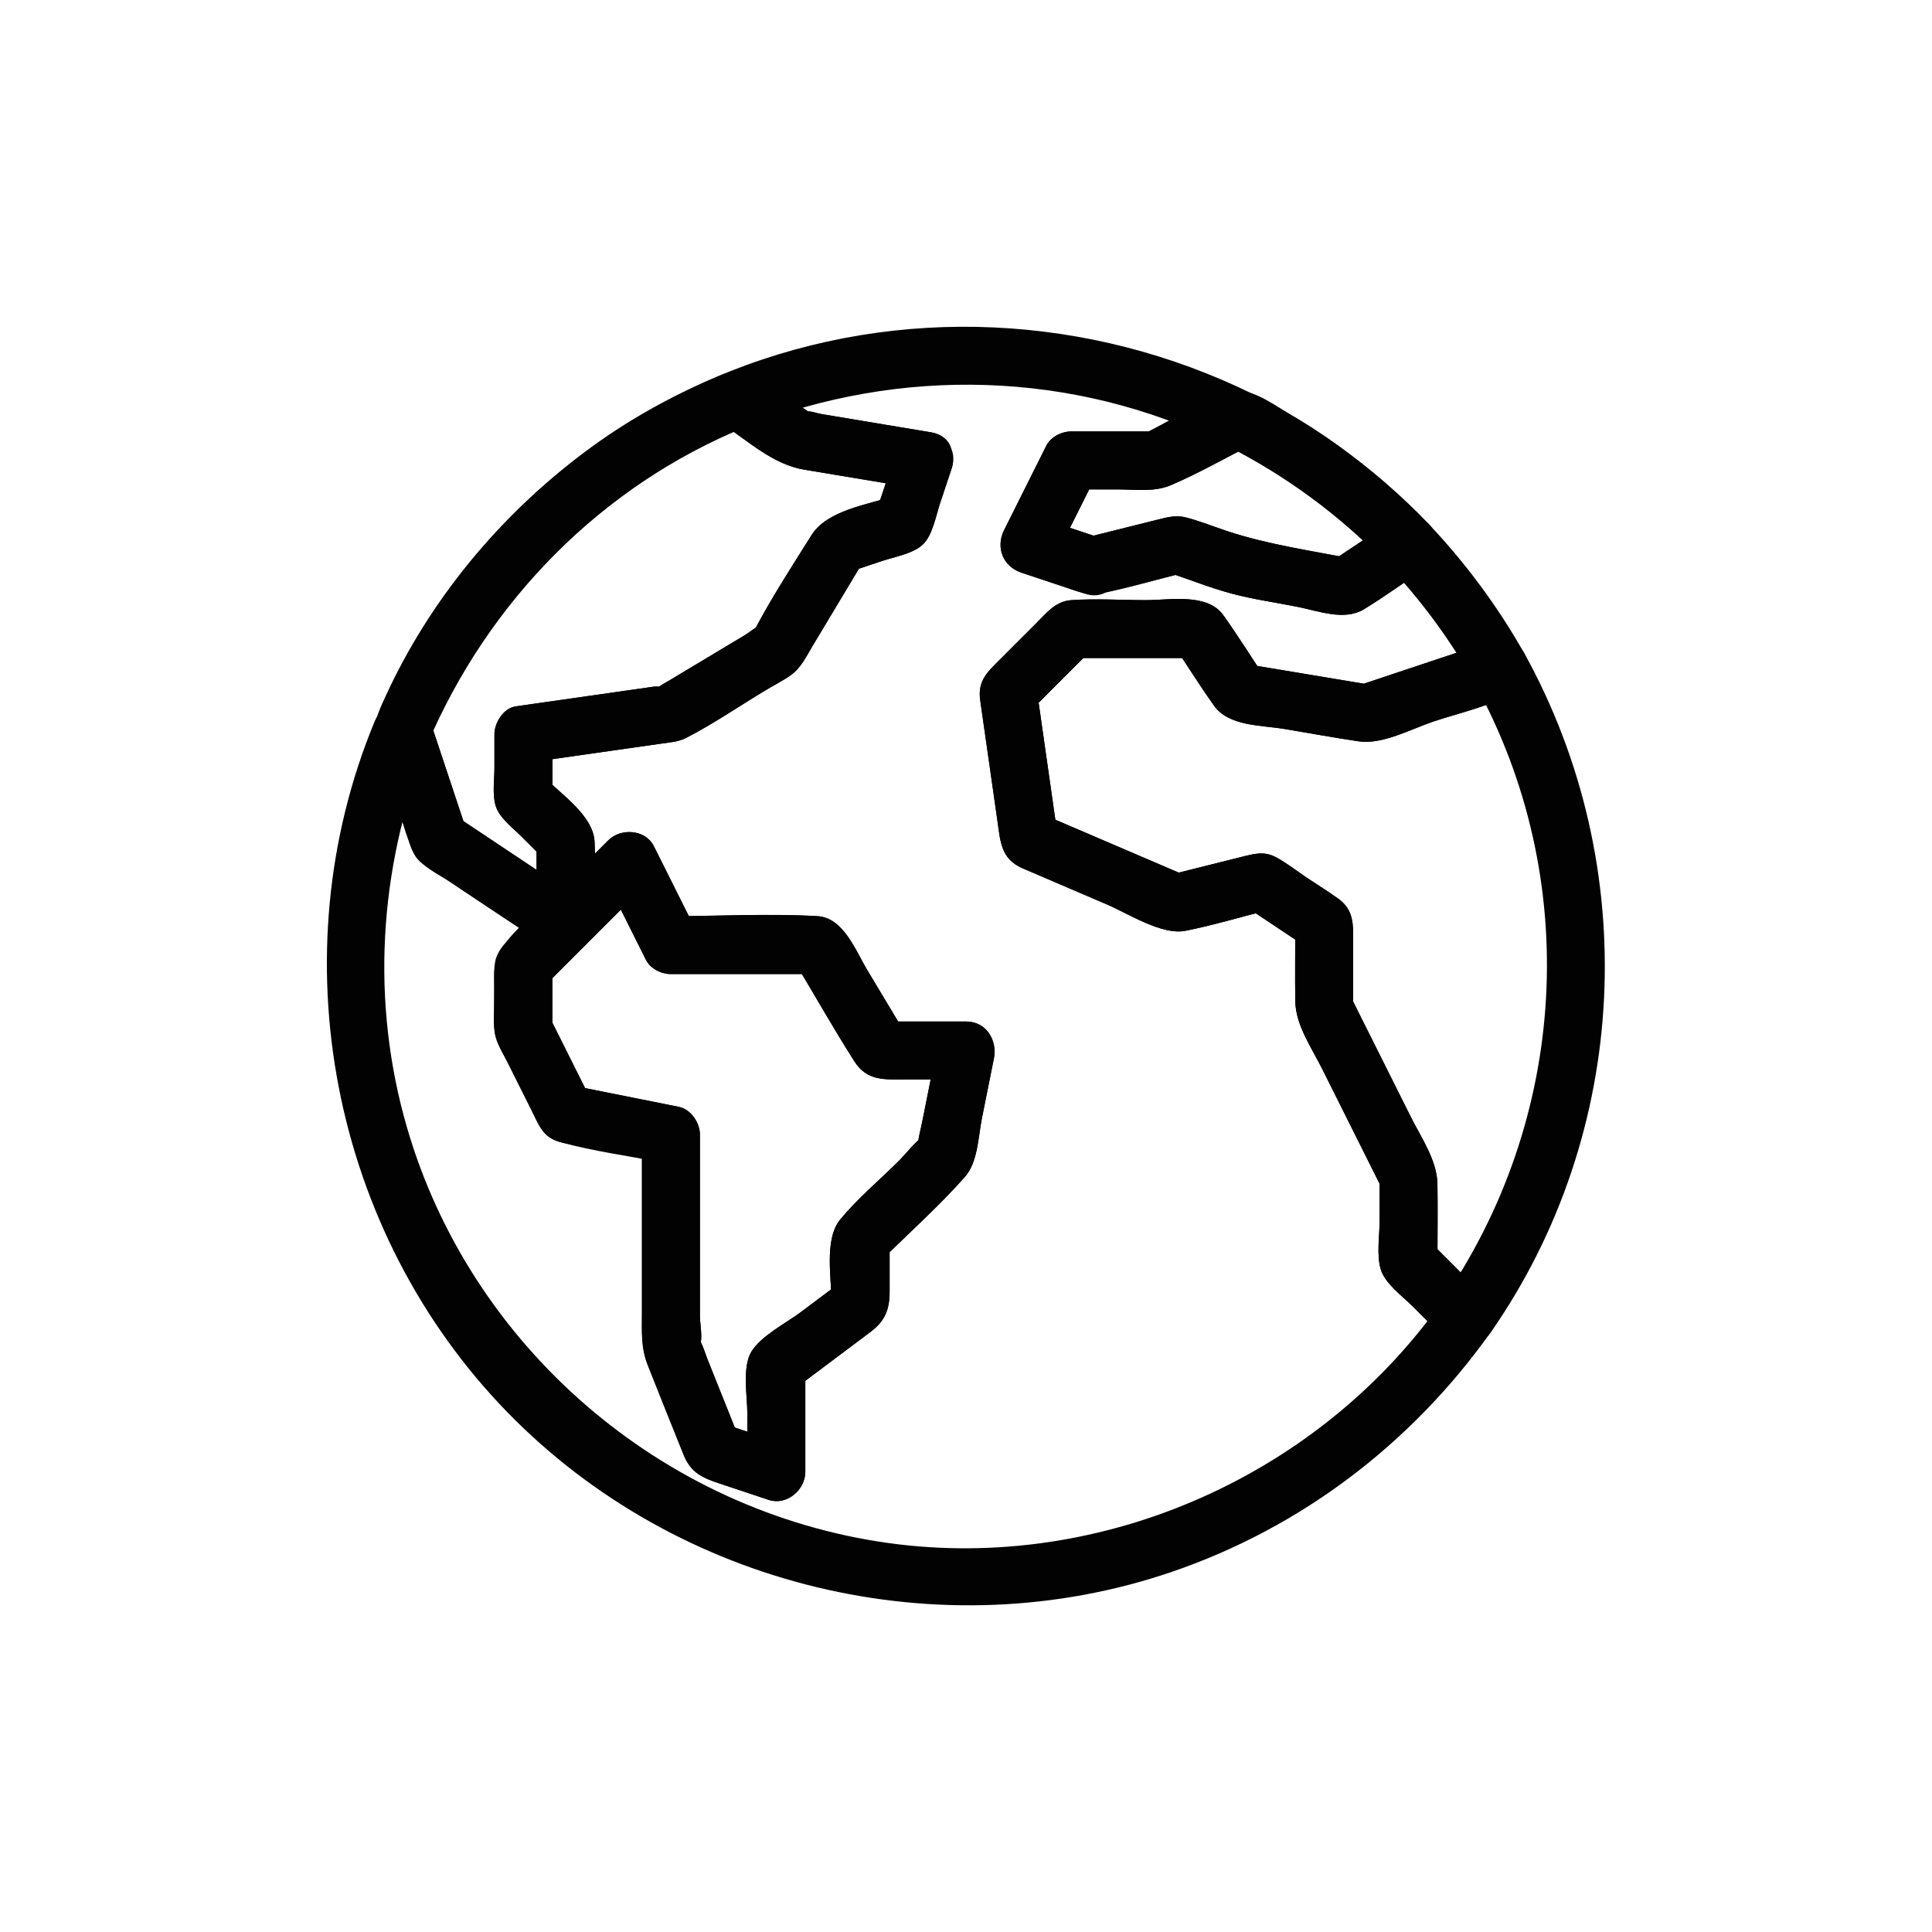 <?xml version="1.0" encoding="utf-8"?>
<!-- Generator: Adobe Illustrator 24.2.2, SVG Export Plug-In . SVG Version: 6.00 Build 0)  -->
<svg version="1.1" id="Layer_1" xmlns="http://www.w3.org/2000/svg" xmlns:xlink="http://www.w3.org/1999/xlink" x="0px" y="0px"
	 viewBox="0 0 500 500" style="enable-background:new 0 0 500 500;" xml:space="preserve">
<style type="text/css">
	.st0{fill:#020203;}
</style>
<g>
	<g>
		<g>
			<path class="st0" d="M360.73,134.5c-5.45,3.64-10.91,7.27-16.36,10.91c1.93-0.25,3.85-0.5,5.78-0.76
				c-10.92-2.18-22.1-3.73-32.67-7.25c-3.43-1.14-6.86-2.52-10.36-3.45c-2.76-0.74-5.01-0.1-7.65,0.56
				c-6.25,1.56-12.51,3.13-18.76,4.69c1.33,0,2.66,0,3.99,0c-5.45-1.82-10.91-3.64-16.36-5.45c1.49,3.67,2.99,7.34,4.48,11.02
				c3.64-7.27,7.27-14.54,10.91-21.82c-2.16,1.24-4.32,2.48-6.48,3.71c3.97,0,7.93,0,11.9,0c4.45,0,9.55,0.73,13.73-1.04
				c7.28-3.08,14.28-7.14,21.35-10.68c-2.52,0-5.05,0-7.57,0c15.97,8.01,30.18,18.44,42.55,31.33c6.7,6.98,17.29-3.64,10.61-10.61
				c-7.2-7.51-15.06-14.3-23.51-20.38c-4.18-3.01-8.52-5.82-12.98-8.41c-4.53-2.63-10.4-7.22-15.78-5.26
				c-7.66,2.78-14.98,7.42-22.28,11.07c1.26-0.34,2.52-0.68,3.79-1.02c-7.27,0-14.54,0-21.82,0c-2.51,0-5.32,1.4-6.48,3.71
				c-3.64,7.27-7.27,14.54-10.91,21.82c-2.24,4.48-0.32,9.42,4.48,11.02c3.65,1.22,7.31,2.44,10.96,3.65
				c3.41,1.14,6.19,2.42,9.87,1.68c7.16-1.44,14.25-3.56,21.34-5.33c-1.33,0-2.66,0-3.99,0c5.4,1.8,10.79,3.96,16.29,5.43
				c5.57,1.49,11.42,2.29,17.08,3.43c5.4,1.08,12.03,3.66,17.04,0.63c5.25-3.18,10.25-6.84,15.36-10.24
				C376.3,142.12,368.8,129.12,360.73,134.5z"/>
		</g>
	</g>
	<g>
		<g>
			<path class="st0" d="M231.85,117.17c-1.82,5.45-3.64,10.91-5.45,16.36c1.75-1.75,3.49-3.49,5.24-5.24
				c-7,2.33-17.55,3.7-21.67,10.27c-5.02,8.01-10.32,16.16-14.72,24.53c-0.2,0.37-0.64,0.82-0.74,1.23
				c-0.26,1.14,3.99-2.75,2.3-2.37c-1.29,0.29-2.83,1.7-3.95,2.37c-4.79,2.88-9.59,5.75-14.38,8.63c-1.86,1.11-3.71,2.23-5.57,3.34
				c-0.68,0.41-1.41,0.78-2.06,1.24c-0.92,0.64-1.27,0.23-0.1,0.21c1.98-0.03-0.84-0.12-1.58-0.02c-2.09,0.3-4.18,0.6-6.28,0.9
				c-9.81,1.4-19.62,2.8-29.43,4.2c-3.2,0.46-5.51,4.25-5.51,7.23c0,2.89,0,5.78,0,8.67c0,3.02-0.56,6.72,0.27,9.68
				c0.9,3.21,4.44,5.82,6.7,8.08c2.04,2.04,4.09,4.09,6.13,6.13c-0.73-1.77-1.46-3.54-2.2-5.3c0,7.27,0,14.54,0,21.82
				c3.76-2.16,7.52-4.32,11.29-6.48c-10.91-7.27-21.81-14.54-32.72-21.82c1.15,1.49,2.3,2.99,3.45,4.48
				c-3.16-9.51-6.33-19.02-9.49-28.52c-0.25,1.93-0.5,3.85-0.76,5.78c15.68-36.87,44.99-66.81,82.23-82.02
				c-1.93-0.25-3.85-0.5-5.78-0.76c6.63,4.43,13.02,10.41,21.01,11.74c9.66,1.61,19.33,3.22,28.99,4.83
				c9.44,1.57,13.5-12.88,3.99-14.46c-6.11-1.02-12.21-2.04-18.32-3.05c-3.77-0.63-7.53-1.26-11.3-1.88
				c-0.31-0.05-2.45-0.68-2.76-0.46c0.15-0.11,2.24,1.37,0.15-0.17c-3.34-2.48-6.95-4.65-10.41-6.97
				c-3.92-2.62-6.67-4.49-11.67-2.41c-12.7,5.29-24.73,11.96-35.73,20.25c-21.86,16.47-39.74,37.99-51.2,62.91
				c-1.98,4.31-3.73,7.82-2.31,12.44c1.05,3.41,2.26,6.78,3.38,10.17c1.3,3.92,2.61,7.84,3.91,11.77c0.87,2.61,1.57,6.11,3.53,8.12
				c2.39,2.45,6.08,4.21,8.88,6.08c2.98,1.99,5.96,3.98,8.94,5.96c5.47,3.65,10.94,7.3,16.41,10.94c4.82,3.21,11.29-1.05,11.29-6.48
				c0-7.08,0.33-14.24,0-21.31c-0.31-6.69-8.69-12.3-13.1-16.72c0.73,1.77,1.46,3.54,2.2,5.3c0-5.45,0-10.91,0-16.36
				c-1.84,2.41-3.67,4.82-5.51,7.23c6.86-0.98,13.71-1.96,20.57-2.94c4.46-0.64,8.92-1.27,13.38-1.91c2.19-0.31,4.16-0.42,6.16-1.44
				c7.14-3.67,13.92-8.35,20.81-12.48c2.08-1.25,4.36-2.37,6.32-3.79c2.63-1.91,4-4.88,5.64-7.61c4.47-7.45,8.94-14.9,13.41-22.35
				c-1.49,1.15-2.99,2.3-4.48,3.45c3.04-1.01,6.08-2.03,9.12-3.04c3.16-1.05,8.11-1.9,10.55-4.34c2.43-2.43,3.3-7.41,4.34-10.55
				c1.01-3.04,2.03-6.08,3.04-9.12C249.37,111.97,234.89,108.04,231.85,117.17z"/>
		</g>
	</g>
	<g>
		<g>
			<path class="st0" d="M242.76,269.87c-1.4,7.02-2.81,14.03-4.21,21.05c-0.31,1.55-0.78,3.14-0.94,4.71
				c-0.03,0.32-0.36,1.02-0.27,1.33c0.34,1.12,3.15-3.88,1.64-2.87c-2.28,1.51-4.31,4.31-6.24,6.24
				c-5.02,5.02-10.77,9.81-15.29,15.29c-4.23,5.13-2.23,15.42-2.23,21.69c1.24-2.16,2.48-4.32,3.71-6.48
				c-3.9,2.93-7.8,5.85-11.7,8.78c-3.73,2.8-10.33,6.14-12.8,10.27c-2.39,3.99-1.02,11.56-1.02,15.93c0,5.04,0,10.09,0,15.13
				c3.16-2.41,6.33-4.82,9.49-7.23c-5.45-1.82-10.91-3.64-16.36-5.45c1.75,1.75,3.49,3.49,5.24,5.24c-2.9-7.25-5.8-14.5-8.7-21.76
				c-0.59-1.48-1.05-3.18-1.83-4.58c-0.93-1.67,0.18,0.29-0.11,0.85c0.78-1.53,0-5.54,0-7.21c0-15.7,0-31.41,0-47.11
				c0-3.1-2.31-6.59-5.51-7.23c-9.09-1.82-18.18-3.64-27.27-5.45c1.49,1.15,2.99,2.3,4.48,3.45c-3.64-7.27-7.27-14.54-10.91-21.82
				c0.34,1.26,0.68,2.52,1.02,3.79c0-5.45,0-10.91,0-16.36c-0.73,1.77-1.46,3.54-2.2,5.3c9.09-9.09,18.18-18.18,27.27-27.27
				c-3.93-0.51-7.85-1.01-11.78-1.52c3.64,7.27,7.27,14.54,10.91,21.82c1.16,2.32,3.97,3.71,6.48,3.71c12.73,0,25.45,0,38.18,0
				c-2.16-1.24-4.32-2.48-6.48-3.71c5.25,8.75,10.29,17.66,15.76,26.27c3.29,5.17,7.81,4.71,13.18,4.71c5.24,0,10.47,0,15.71,0
				c9.65,0,9.67-15,0-15c-7.27,0-14.54,0-21.82,0c2.16,1.24,4.32,2.48,6.48,3.71c-3.4-5.67-6.8-11.34-10.21-17.01
				c-3.05-5.09-6.16-13.59-12.93-13.97c-12.54-0.71-25.31,0-37.88,0c2.16,1.24,4.32,2.48,6.48,3.71
				c-3.64-7.27-7.27-14.54-10.91-21.82c-2.19-4.37-8.55-4.75-11.78-1.52c-5.42,5.42-10.84,10.84-16.26,16.26
				c-5.08,5.08-13.04,10.35-13.2,18.01c-0.09,4.57-0.18,9.21,0,13.77c0.14,3.5,1.81,6.25,3.34,9.31c2.27,4.53,4.53,9.06,6.8,13.6
				c1.68,3.35,2.95,6.05,6.97,7.17c8.63,2.39,17.79,3.56,26.57,5.31c-1.84-2.41-3.67-4.82-5.51-7.23c0,15.34,0,30.68,0,46.01
				c0,4.91-0.31,9.08,1.52,13.66c3.09,7.73,6.15,15.48,9.28,23.2c1.89,4.67,4.92,5.94,9.31,7.4c4.22,1.41,8.44,2.81,12.67,4.22
				c4.67,1.56,9.49-2.57,9.49-7.23c0-9.09,0-18.18,0-27.27c-1.24,2.16-2.48,4.32-3.71,6.48c6.85-5.14,13.71-10.26,20.55-15.41
				c3.87-2.92,4.98-5.88,4.98-10.55c0-4.41,0-8.82,0-13.23c-0.73,1.77-1.46,3.54-2.2,5.3c7.21-7.21,15.01-14.1,21.74-21.74
				c3.29-3.73,3.41-10.42,4.34-15.07c1.04-5.19,2.08-10.38,3.12-15.58C259.11,264.43,244.65,260.4,242.76,269.87z"/>
		</g>
	</g>
	<g>
		<g>
			<path class="st0" d="M381.49,176.56c28.13,50.8,24.44,113.28-8.73,160.79c3.93-0.51,7.85-1.01,11.78-1.52
				c-4.91-4.91-9.82-9.82-14.73-14.73c0.73,1.77,1.46,3.54,2.2,5.3c0-6.64,0.1-13.28,0-19.91c-0.09-6.21-4.2-12.03-6.92-17.48
				c-5.31-10.61-10.61-21.23-15.92-31.84c0.34,1.26,0.68,2.52,1.02,3.79c0-6.43,0-12.86,0-19.29c0-3.75-0.56-6.74-3.92-9.14
				c-2.59-1.85-5.32-3.55-7.97-5.31c-2.62-1.75-5.21-3.8-7.97-5.31c-3.16-1.73-5.89-0.92-9.04-0.13
				c-6.25,1.56-12.51,3.13-18.76,4.69c1.93,0.25,3.85,0.5,5.78,0.76c-12.73-5.45-25.45-10.91-38.18-16.36
				c1.15,1.49,2.3,2.99,3.45,4.48c-1.82-12.73-3.64-25.45-5.45-38.18c-0.64,2.43-1.29,4.86-1.93,7.3
				c5.45-5.45,10.91-10.91,16.36-16.36c-1.77,0.73-3.54,1.46-5.3,2.2c10.91,0,21.82,0,32.72,0c-2.16-1.24-4.32-2.48-6.48-3.71
				c3.56,5.34,6.98,10.8,10.69,16.03c3.8,5.36,12.19,5.03,18.13,6.02c6.42,1.07,12.83,2.25,19.27,3.21
				c6.18,0.93,13.7-3.23,19.42-5.14c6.8-2.26,14.46-3.9,20.73-7.45c8.4-4.76,0.85-17.72-7.57-12.95c-2.71,1.54,1.46-0.18-0.69,0.45
				c-1.2,0.35-2.39,0.8-3.57,1.19c-3.66,1.22-7.33,2.44-10.99,3.66c-5.77,1.92-11.54,3.85-17.3,5.77c1.33,0,2.66,0,3.99,0
				c-10.91-1.82-21.82-3.64-32.72-5.45c1.49,1.15,2.99,2.3,4.48,3.45c-3.58-5.38-7.02-10.89-10.77-16.15
				c-4.15-5.83-13.73-3.92-20.05-3.92c-6.38,0-12.93-0.44-19.29,0c-4.12,0.29-6.44,3.33-9.14,6.03c-3.1,3.1-6.19,6.19-9.29,9.29
				c-3.16,3.16-5.88,5.46-5.17,10.54c0.26,1.87,0.53,3.73,0.8,5.6c1.21,8.49,2.43,16.98,3.64,25.46c0.78,5.45,0.86,10.05,6.58,12.5
				c7.31,3.13,14.61,6.26,21.92,9.4c5.36,2.3,14.11,7.95,20.14,6.76c7.25-1.43,14.43-3.61,21.6-5.4c-1.93-0.25-3.85-0.5-5.78-0.76
				c5.45,3.64,10.91,7.27,16.36,10.91c-1.24-2.16-2.48-4.32-3.71-6.48c0,6.64-0.1,13.28,0,19.91c0.09,6.21,4.2,12.03,6.92,17.48
				c5.31,10.61,10.61,21.23,15.92,31.84c-0.34-1.26-0.68-2.52-1.02-3.79c0,3.8,0,7.6,0,11.4c0,3.83-0.81,8.65,0.27,12.41
				c1.08,3.76,5.62,7,8.26,9.64c2.8,2.8,5.6,5.6,8.39,8.39c3.64,3.64,9.05,2.39,11.78-1.52c36.19-51.85,39.3-120.73,8.73-175.93
				C389.77,160.54,376.81,168.1,381.49,176.56z"/>
		</g>
	</g>
</g>
<g>
	<g>
		<path class="st0" d="M284.71,153.66c7.27-1.82,14.54-3.64,21.82-5.45c-1.33,0-2.66,0-3.99,0c5.4,1.8,10.79,3.96,16.29,5.43
			c5.57,1.49,11.42,2.29,17.08,3.43c5.4,1.08,12.03,3.66,17.04,0.63c5.25-3.18,10.25-6.84,15.36-10.24
			c-3.03-0.39-6.06-0.78-9.09-1.17c8.68,9.19,16.07,19.27,22.28,30.28c0.9-3.42,1.79-6.84,2.69-10.26
			c-2.71,1.54,1.46-0.18-0.69,0.45c-1.2,0.35-2.39,0.8-3.57,1.19c-3.66,1.22-7.33,2.44-10.99,3.66c-5.77,1.92-11.54,3.85-17.3,5.77
			c1.33,0,2.66,0,3.99,0c-10.91-1.82-21.82-3.64-32.72-5.45c1.49,1.15,2.99,2.3,4.48,3.45c-3.58-5.38-7.02-10.89-10.77-16.15
			c-4.15-5.83-13.73-3.92-20.05-3.92c-6.38,0-12.93-0.44-19.29,0c-4.12,0.29-6.44,3.33-9.14,6.03c-3.1,3.1-6.19,6.19-9.29,9.29
			c-3.16,3.16-5.88,5.46-5.17,10.54c0.26,1.87,0.53,3.73,0.8,5.6c1.21,8.49,2.43,16.98,3.64,25.46c0.78,5.45,0.86,10.05,6.58,12.5
			c7.31,3.13,14.61,6.26,21.92,9.4c5.36,2.3,14.11,7.95,20.14,6.76c7.25-1.43,14.43-3.61,21.6-5.4c-1.93-0.25-3.85-0.5-5.78-0.76
			c5.45,3.64,10.91,7.27,16.36,10.91c-1.24-2.16-2.48-4.32-3.71-6.48c0,6.64-0.1,13.28,0,19.91c0.09,6.21,4.2,12.03,6.92,17.48
			c5.31,10.61,10.61,21.23,15.92,31.84c-0.34-1.26-0.68-2.52-1.02-3.79c0,3.8,0,7.6,0,11.4c0,3.83-0.81,8.65,0.27,12.41
			c1.08,3.76,5.62,7,8.26,9.64c2.8,2.8,5.6,5.6,8.39,8.39c-0.39-3.03-0.78-6.06-1.17-9.09c-32.55,45.69-89.98,70.38-145.57,61.59
			c-58.53-9.25-107.33-52.71-122.71-110.04c-8.75-32.61-5.98-66.98,6.89-98.1c-4.82,0-9.64,0-14.46,0
			c1.99,5.98,3.98,11.96,5.97,17.94c2,6,2.98,12.31,8.42,16.03c10.34,7.06,20.85,13.9,31.27,20.84c-0.51-3.93-1.01-7.85-1.52-11.78
			c-2.04,2.04-4.09,4.09-6.13,6.13c-2.61,2.61-6.21,5.26-6.84,9.08c-0.49,2.96-0.13,6.18-0.13,9.18c0,3.16-0.58,7.06,0.27,10.17
			c0.67,2.46,2.32,4.93,3.45,7.19c1.9,3.8,3.8,7.6,5.7,11.4c1.22,2.44,2.22,5.4,4.44,7.12c2.2,1.7,5.3,1.89,7.96,2.42
			c7.29,1.46,14.58,2.92,21.86,4.37c-1.84-2.41-3.67-4.82-5.51-7.23c0,15.34,0,30.68,0,46.01c0,4.91-0.31,9.08,1.52,13.66
			c3.09,7.73,6.15,15.48,9.28,23.2c1.89,4.67,4.92,5.94,9.31,7.4c4.22,1.41,8.45,2.81,12.67,4.22c4.67,1.56,9.49-2.57,9.49-7.23
			c0-9.09,0-18.18,0-27.27c-1.24,2.16-2.48,4.32-3.71,6.48c6.85-5.14,13.71-10.26,20.55-15.41c3.87-2.92,4.98-5.88,4.98-10.55
			c0-4.41,0-8.82,0-13.23c-0.73,1.77-1.46,3.54-2.2,5.3c7.21-7.21,15.01-14.1,21.74-21.74c3.29-3.73,3.41-10.42,4.34-15.07
			c1.04-5.19,2.08-10.38,3.12-15.58c0.94-4.72-2.08-9.49-7.23-9.49c-7.27,0-14.54,0-21.82,0c2.16,1.24,4.32,2.48,6.48,3.71
			c-3.4-5.67-6.8-11.34-10.21-17.01c-3.05-5.09-6.16-13.59-12.93-13.97c-12.54-0.71-25.31,0-37.88,0c2.16,1.24,4.32,2.48,6.48,3.71
			c-3.64-7.27-7.27-14.54-10.91-21.82c-2.19-4.37-8.55-4.75-11.78-1.52c-5.45,5.45-10.91,10.91-16.36,16.36
			c4.27,1.77,8.54,3.54,12.8,5.3c0-7.08,0.33-14.24,0-21.31c-0.31-6.69-8.69-12.3-13.1-16.72c0.73,1.77,1.46,3.54,2.2,5.3
			c0-5.45,0-10.91,0-16.36c-1.84,2.41-3.67,4.82-5.51,7.23c6.86-0.98,13.71-1.96,20.57-2.94c4.46-0.64,8.92-1.27,13.38-1.91
			c2.19-0.31,4.16-0.42,6.16-1.44c7.14-3.67,13.92-8.35,20.81-12.48c2.08-1.25,4.36-2.37,6.32-3.79c2.63-1.91,4-4.88,5.64-7.61
			c4.47-7.45,8.94-14.9,13.41-22.35c-1.49,1.15-2.99,2.3-4.48,3.45c3.04-1.01,6.08-2.03,9.12-3.04c3.16-1.05,8.11-1.9,10.55-4.34
			c2.43-2.43,3.3-7.41,4.34-10.55c1.01-3.04,2.03-6.08,3.04-9.12c1.19-3.56-1.38-8.58-5.24-9.23c-9.44-1.57-18.88-3.15-28.32-4.72
			c-1.03-0.17-3.23-1.01-4.25-0.71c0.33-0.1,2.16,1.39,0.96,0.28c-0.76-0.71-1.89-1.26-2.74-1.84c-4.02-2.69-8.04-5.38-12.07-8.07
			c-0.6,4.57-1.19,9.14-1.79,13.71c40.08-15.88,84.99-14.68,123.8,4.37c0-4.32,0-8.63,0-12.95c-7.13,3.56-14.25,7.13-21.38,10.69
			c1.26-0.34,2.52-0.68,3.79-1.02c-7.27,0-14.54,0-21.82,0c-2.51,0-5.32,1.4-6.48,3.71c-3.64,7.27-7.27,14.54-10.91,21.82
			c-2.24,4.48-0.32,9.42,4.48,11.02c5.45,1.82,10.91,3.64,16.36,5.45c9.18,3.06,13.11-11.42,3.99-14.46
			c-5.45-1.82-10.91-3.64-16.36-5.45c1.49,3.67,2.99,7.35,4.48,11.02c3.64-7.27,7.27-14.54,10.91-21.82
			c-2.16,1.24-4.32,2.48-6.48,3.71c3.97,0,7.93,0,11.9,0c4.45,0,9.55,0.73,13.73-1.04c7.28-3.08,14.28-7.14,21.36-10.68
			c4.87-2.43,4.92-10.53,0-12.95c-42.24-20.74-91.5-23.27-135.36-5.88c-6.03,2.39-7.46,9.92-1.79,13.71
			c6.63,4.43,13.02,10.41,21.01,11.74c9.66,1.61,19.33,3.22,28.99,4.83c-1.75-3.08-3.49-6.15-5.24-9.23
			c-1.82,5.45-3.64,10.91-5.45,16.36c1.75-1.75,3.49-3.49,5.24-5.24c-7,2.33-17.55,3.7-21.67,10.27
			c-5.02,8.01-10.32,16.16-14.72,24.53c-0.2,0.37-0.64,0.82-0.74,1.23c-0.26,1.14,3.99-2.75,2.3-2.37c-1.29,0.29-2.83,1.7-3.95,2.37
			c-4.79,2.88-9.59,5.75-14.38,8.63c-1.86,1.11-3.71,2.23-5.57,3.34c-0.68,0.41-1.41,0.78-2.06,1.24c-0.92,0.64-1.27,0.23-0.1,0.21
			c1.98-0.03-0.84-0.12-1.58-0.02c-2.09,0.3-4.18,0.6-6.28,0.9c-9.81,1.4-19.62,2.8-29.43,4.2c-3.2,0.46-5.51,4.25-5.51,7.23
			c0,2.89,0,5.78,0,8.67c0,3.02-0.56,6.72,0.27,9.68c0.9,3.21,4.44,5.82,6.7,8.08c2.04,2.04,4.09,4.09,6.13,6.13
			c-0.73-1.77-1.46-3.54-2.2-5.3c0,7.27,0,14.54,0,21.82c0,6.49,8.21,9.9,12.8,5.3c5.45-5.45,10.91-10.91,16.36-16.36
			c-3.93-0.51-7.85-1.01-11.78-1.52c3.64,7.27,7.27,14.54,10.91,21.82c1.16,2.32,3.97,3.71,6.48,3.71c12.73,0,25.45,0,38.18,0
			c-2.16-1.24-4.32-2.48-6.48-3.71c5.25,8.75,10.29,17.66,15.76,26.27c3.29,5.17,7.81,4.71,13.18,4.71c5.24,0,10.47,0,15.71,0
			c-2.41-3.16-4.82-6.33-7.23-9.49c-1.4,7.02-2.81,14.03-4.21,21.05c-0.31,1.55-0.78,3.14-0.94,4.71c-0.03,0.32-0.36,1.02-0.27,1.33
			c0.34,1.12,3.15-3.88,1.64-2.87c-2.28,1.51-4.31,4.31-6.24,6.24c-5.02,5.02-10.77,9.81-15.29,15.29
			c-4.23,5.13-2.23,15.42-2.23,21.69c1.24-2.16,2.48-4.32,3.71-6.48c-3.9,2.93-7.8,5.85-11.7,8.78c-3.73,2.8-10.33,6.14-12.8,10.27
			c-2.39,3.99-1.02,11.56-1.02,15.93c0,5.04,0,10.09,0,15.13c3.16-2.41,6.33-4.82,9.49-7.23c-5.45-1.82-10.91-3.64-16.36-5.45
			c1.75,1.75,3.49,3.49,5.24,5.24c-2.9-7.25-5.8-14.5-8.7-21.76c-0.59-1.48-1.05-3.18-1.83-4.58c-0.93-1.67,0.18,0.29-0.11,0.85
			c0.78-1.53,0-5.54,0-7.21c0-15.7,0-31.41,0-47.11c0-3.1-2.31-6.59-5.51-7.23c-9.09-1.82-18.18-3.64-27.27-5.45
			c1.49,1.15,2.99,2.3,4.48,3.45c-3.64-7.27-7.27-14.54-10.91-21.82c0.34,1.26,0.68,2.52,1.02,3.79c0-5.45,0-10.91,0-16.36
			c-0.73,1.77-1.46,3.54-2.2,5.3c3.64-3.64,7.27-7.27,10.91-10.91c3.58-3.58,2.46-9.13-1.52-11.78
			c-10.91-7.27-21.82-14.54-32.72-21.81c1.15,1.49,2.3,2.99,3.45,4.48c-3.16-9.51-6.33-19.02-9.49-28.52
			c-2.49-7.49-11.7-6.69-14.46,0c-24.99,60.41-11.21,131.87,34.41,178.71c44.08,45.25,112.18,61.72,171.99,41.27
			c33.42-11.43,61.94-33.16,82.39-61.87c1.91-2.67,1.03-6.89-1.17-9.09c-4.91-4.91-9.82-9.82-14.73-14.73
			c0.73,1.77,1.46,3.54,2.2,5.3c0-6.64,0.1-13.28,0-19.91c-0.09-6.21-4.2-12.03-6.92-17.48c-5.31-10.61-10.61-21.23-15.92-31.84
			c0.34,1.26,0.68,2.52,1.02,3.79c0-6.43,0-12.86,0-19.29c0-3.75-0.56-6.74-3.92-9.14c-2.59-1.85-5.32-3.55-7.97-5.31
			c-2.62-1.75-5.2-3.8-7.97-5.31c-3.16-1.73-5.89-0.92-9.04-0.13c-6.25,1.56-12.51,3.13-18.76,4.69c1.93,0.25,3.85,0.5,5.78,0.76
			c-12.73-5.45-25.45-10.91-38.18-16.36c1.15,1.49,2.3,2.99,3.45,4.48c-1.82-12.73-3.64-25.45-5.45-38.18
			c-0.64,2.43-1.29,4.86-1.93,7.3c5.45-5.45,10.91-10.91,16.36-16.36c-1.77,0.73-3.54,1.46-5.3,2.2c10.91,0,21.82,0,32.72,0
			c-2.16-1.24-4.32-2.48-6.48-3.71c3.56,5.34,6.98,10.8,10.69,16.03c3.8,5.36,12.19,5.03,18.13,6.02
			c6.42,1.07,12.83,2.25,19.27,3.21c6.18,0.93,13.7-3.23,19.42-5.14c6.79-2.26,14.46-3.9,20.73-7.45c3.56-2.02,4.66-6.76,2.69-10.26
			c-6.81-12.07-15.1-23.24-24.62-33.31c-2.16-2.29-6.4-2.96-9.09-1.17c-5.45,3.64-10.91,7.27-16.36,10.91
			c1.93-0.25,3.85-0.5,5.78-0.76c-10.92-2.18-22.1-3.73-32.67-7.25c-3.43-1.14-6.86-2.52-10.36-3.45c-2.76-0.74-5.01-0.1-7.65,0.56
			c-6.25,1.56-12.51,3.13-18.76,4.69C271.36,141.54,275.32,156.01,284.71,153.66z"/>
	</g>
</g>
</svg>
